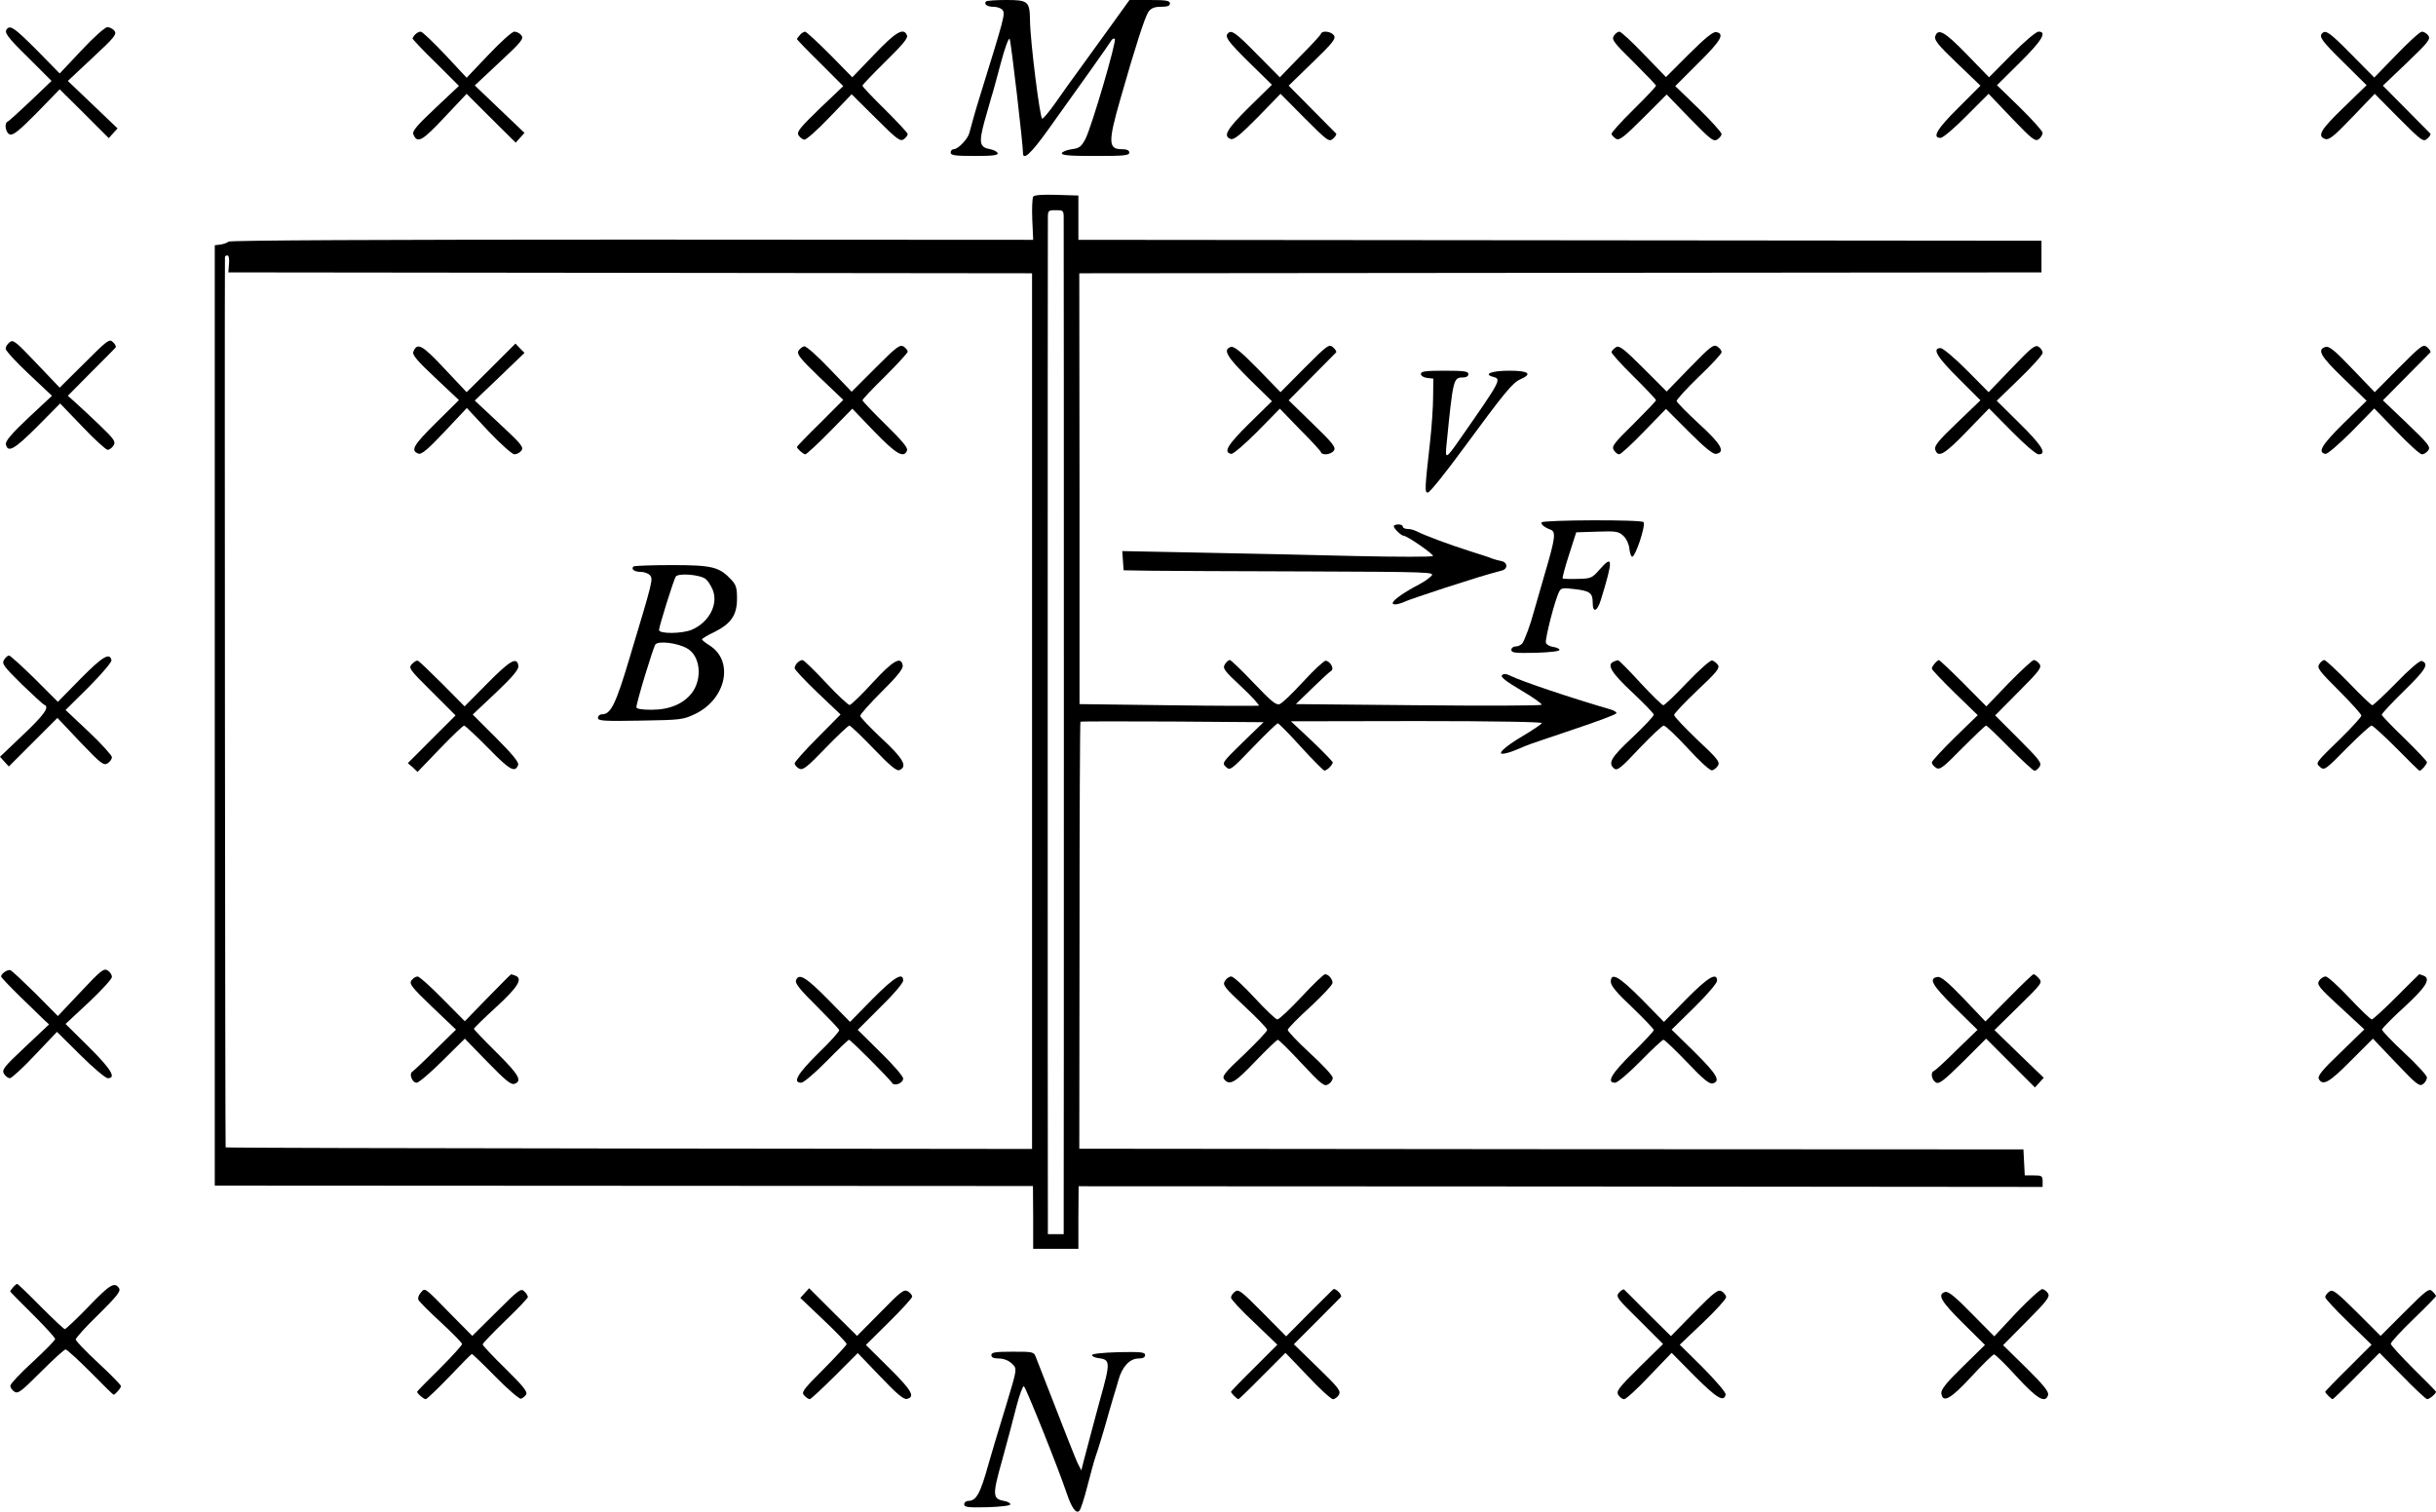 <?xml version="1.0" standalone="no"?>
<!DOCTYPE svg PUBLIC "-//W3C//DTD SVG 20010904//EN"
 "http://www.w3.org/TR/2001/REC-SVG-20010904/DTD/svg10.dtd">
<svg version="1.0" xmlns="http://www.w3.org/2000/svg"
 width="1077.498pt" height="668.802pt" viewBox="0 0 1077.498 668.802"
 preserveAspectRatio="xMidYMid meet">
<g transform="translate(-62.502,740) scale(0.1,-0.1)"
fill="#000000" stroke="none">
<g>
<path d="M4987 7394 c-12 -12 4 -24 32 -24 16 0 34 -6 40 -14 13 -16 11 -26
-100 -383 -23 -74 -37 -126 -46 -160 -6 -27 -50 -73 -69 -73 -8 0 -14 -7 -14
-15 0 -12 18 -15 106 -15 80 0 105 3 102 13 -3 6 -17 14 -33 17 -47 8 -51 28
-26 121 13 46 27 95 31 109 5 14 23 80 41 148 18 69 36 117 40 110 6 -11 59
-467 59 -505 0 -35 36 -2 111 103 138 192 270 378 279 394 5 8 12 12 16 8 9
-10 -103 -391 -130 -443 -18 -34 -27 -41 -60 -45 -22 -3 -41 -11 -44 -17 -3
-10 31 -13 147 -13 128 0 151 2 151 15 0 10 -10 15 -34 15 -59 0 -60 32 -5
223 68 238 108 361 124 385 12 16 26 22 56 22 28 0 39 4 39 15 0 12 -17 15
-89 15 l-90 0 -77 -107 c-43 -60 -105 -145 -138 -191 -34 -46 -84 -116 -111
-155 -28 -40 -55 -72 -60 -72 -10 0 -53 343 -54 433 -1 86 -8 92 -105 92 -45
0 -86 -3 -89 -6z"/>
</g>
<g>
<path d="M657 7273 c-16 -15 -2 -35 95 -130 l101 -101 -92 -88 c-52 -49 -97
-90 -102 -92 -17 -7 -9 -51 10 -57 15 -4 42 18 120 97 l100 103 109 -108 108
-108 20 22 19 21 -110 105 -110 105 110 103 c97 90 108 104 96 119 -7 9 -22
16 -31 16 -10 0 -62 -46 -114 -102 l-97 -103 -101 103 c-96 96 -116 111 -131
95z"/>
</g>
<g>
<path d="M2462 7248 c-7 -7 -12 -15 -12 -18 0 -4 46 -53 103 -108 l102 -102
-104 -98 c-79 -74 -103 -102 -98 -115 17 -44 39 -32 138 74 l98 104 108 -108
109 -108 19 21 20 22 -110 105 -110 105 110 103 c97 90 108 104 96 119 -7 9
-21 16 -31 16 -10 0 -61 -46 -114 -102 l-97 -102 -95 102 c-53 56 -101 102
-108 102 -7 0 -17 -5 -24 -12z"/>
</g>
<g>
<path d="M4163 7245 c-7 -8 -13 -16 -13 -18 0 -2 46 -50 103 -106 l102 -102
-105 -100 c-87 -84 -102 -103 -93 -117 5 -9 17 -18 25 -20 8 -2 59 43 112 99
l98 102 107 -106 c94 -94 108 -104 124 -93 9 7 17 17 17 23 0 5 -45 53 -100
108 -55 54 -100 101 -100 106 0 4 46 52 102 107 73 72 100 103 95 115 -14 37
-49 17 -145 -84 l-97 -101 -99 101 c-55 55 -105 101 -110 101 -6 -1 -17 -7
-23 -15z"/>
</g>
<g>
<path d="M6057 7253 c-16 -15 -2 -35 93 -129 l101 -99 -101 -99 c-99 -98 -117
-129 -81 -141 15 -4 42 18 120 97 l100 103 107 -108 c102 -102 108 -106 126
-90 10 9 16 19 13 22 -3 3 -51 52 -108 109 l-102 103 106 103 c91 88 104 105
94 120 -13 17 -51 22 -57 7 -1 -6 -43 -51 -93 -101 l-89 -92 -100 101 c-94 96
-114 110 -129 94z"/>
</g>
<g>
<path d="M7763 7241 c-10 -16 0 -30 88 -116 54 -54 99 -101 99 -104 0 -4 -45
-52 -100 -106 -55 -54 -99 -103 -97 -108 2 -6 11 -15 20 -21 14 -9 34 6 120
92 l104 104 103 -106 c91 -93 104 -104 121 -93 10 6 19 18 19 24 0 7 -46 58
-102 113 l-103 99 103 103 c100 99 117 129 78 136 -13 3 -50 -27 -121 -98
l-101 -101 -97 100 c-53 56 -102 101 -109 101 -7 0 -18 -8 -25 -19z"/>
</g>
<g>
<path d="M9185 7239 c-5 -16 13 -39 97 -119 l103 -99 -97 -97 c-95 -94 -119
-134 -79 -134 10 0 62 44 115 98 l97 97 102 -107 c90 -94 104 -105 120 -94 9
7 17 20 17 28 0 8 -46 59 -101 113 l-101 98 101 100 c98 97 122 137 83 137
-11 0 -64 -45 -119 -101 l-100 -101 -98 101 c-98 101 -128 118 -140 80z"/>
</g>
<g>
<path d="M10897 7253 c-16 -15 -2 -35 95 -130 l101 -100 -101 -98 c-102 -98
-120 -128 -81 -140 16 -5 39 13 119 97 l99 103 107 -108 c102 -102 108 -106
126 -90 10 9 16 19 13 22 -3 3 -51 52 -108 109 l-102 103 107 102 c94 90 105
104 94 120 -7 9 -20 17 -28 17 -9 0 -59 -46 -113 -102 l-98 -101 -100 101
c-95 97 -115 111 -130 95z"/>
</g>
<g>
<path d="M5195 6530 c-4 -7 -6 -52 -4 -101 l4 -90 -1774 1 c-1091 0 -1778 -3
-1785 -9 -6 -5 -22 -11 -36 -13 l-25 -3 0 -2080 0 -2080 1810 -1 1809 -1 1
-139 0 -139 100 0 100 0 0 139 1 138 2132 -1 2132 -2 0 25 c0 24 -4 26 -40 26
l-39 0 -3 58 -3 57 -2088 1 -2088 2 1 943 c0 518 2 944 4 946 1 2 184 2 406 1
l404 -3 -93 -90 c-90 -88 -92 -91 -73 -108 18 -17 22 -14 120 88 56 58 105
105 109 105 5 -1 51 -47 103 -105 52 -57 99 -104 103 -104 10 -1 37 25 37 36
0 4 -42 47 -92 95 l-93 87 558 1 c349 0 556 -4 552 -9 -3 -6 -42 -32 -86 -58
-84 -50 -120 -86 -76 -76 20 4 36 10 92 34 11 5 106 37 210 72 105 35 190 67
190 72 0 5 -11 12 -25 16 -181 53 -390 123 -448 151 -16 8 -26 8 -33 1 -8 -8
17 -27 86 -68 53 -31 93 -60 89 -63 -5 -4 -252 -5 -548 -2 l-539 5 72 70 c39
38 77 73 84 77 15 9 -3 42 -24 45 -8 0 -52 -41 -99 -92 -47 -51 -94 -97 -105
-100 -15 -6 -37 12 -115 94 -52 55 -100 101 -105 101 -6 0 -16 -9 -22 -19 -11
-18 -3 -28 73 -99 47 -44 81 -82 77 -84 -4 -1 -185 -1 -400 2 l-393 5 0 953
-1 953 2128 2 2128 2 0 70 0 70 -2130 2 -2130 2 0 98 0 98 -97 3 c-63 2 -99
-1 -103 -8z m135 -97 c1 -55 1 -4312 0 -4410 l0 -83 -35 0 -35 0 0 83 c-1 98
-1 4355 0 4410 0 36 1 37 35 37 34 0 35 -1 35 -37z m-3692 -200 l-3 -38 1778
-2 1777 -2 0 -1937 0 -1937 -1782 2 c-980 1 -1784 3 -1785 5 -2 2 -5 3692 -3
3939 0 4 5 7 11 7 6 0 9 -15 7 -37z"/>
<g>
<path d="M2797 5772 l-108 -107 -98 104 c-99 106 -121 118 -138 74 -5 -13 19
-41 98 -115 l104 -98 -103 -102 c-100 -99 -112 -121 -76 -135 13 -5 43 20 116
98 l98 104 96 -103 c53 -56 105 -102 114 -102 10 0 24 7 31 16 12 15 1 29 -96
119 l-110 103 110 105 110 106 -20 20 -20 21 -108 -108z"/>
</g>
<g>
<path d="M4498 5773 l-106 -106 -98 102 c-53 56 -104 101 -112 99 -8 -2 -20
-11 -25 -20 -9 -14 6 -33 93 -117 l105 -100 -102 -102 c-57 -56 -103 -104
-103 -106 0 -8 29 -33 37 -33 5 0 54 45 109 101 l99 101 97 -101 c97 -100 131
-120 145 -84 5 12 -22 43 -95 115 -56 55 -102 103 -102 107 0 5 45 52 100 106
55 55 100 104 100 109 0 6 -8 16 -18 23 -17 10 -32 -2 -124 -94z"/>
</g>
<g>
<path d="M3427 4894 c-12 -12 4 -24 32 -24 16 0 34 -7 41 -15 14 -17 14 -20
-87 -355 -64 -216 -86 -260 -125 -260 -10 0 -18 -7 -18 -16 0 -13 23 -15 188
-12 182 3 189 4 245 31 135 67 169 234 60 302 -18 11 -32 23 -33 26 0 4 25 19
55 33 74 37 100 75 100 148 0 46 -4 61 -25 83 -53 57 -84 65 -263 65 -90 0
-167 -3 -170 -6z m320 -56 c9 -7 22 -28 30 -46 27 -64 -15 -145 -92 -178 -43
-18 -145 -19 -145 -1 1 18 64 220 74 236 11 17 109 9 133 -11z m-82 -307 c58
-33 68 -134 20 -197 -37 -48 -99 -74 -178 -74 -43 0 -67 4 -67 11 0 21 74 264
84 278 13 17 99 7 141 -18z"/>
</g>
<g>
<path d="M2447 4462 c-16 -17 -11 -24 88 -122 l105 -105 -105 -105 -106 -106
22 -19 21 -20 99 103 c54 56 102 102 107 102 4 0 53 -45 107 -100 96 -98 118
-110 132 -74 4 11 -24 46 -97 119 l-104 104 103 97 c75 71 101 103 99 118 -6
42 -35 26 -136 -76 l-102 -103 -99 100 c-54 54 -103 101 -108 102 -5 2 -17 -5
-26 -15z"/>
</g>
<g>
<path d="M4152 4468 c-7 -7 -12 -17 -12 -24 0 -7 46 -55 102 -109 l101 -96
-101 -102 c-56 -56 -102 -108 -102 -114 0 -7 9 -17 19 -23 17 -9 33 3 117 90
53 55 101 100 106 100 5 0 53 -46 107 -102 72 -75 102 -100 114 -95 38 15 18
51 -78 140 -52 49 -95 94 -95 100 0 7 43 55 95 107 67 66 95 101 93 115 -6 44
-42 24 -133 -75 -49 -54 -95 -98 -102 -99 -6 0 -54 44 -105 99 -51 55 -98 100
-103 100 -6 0 -16 -5 -23 -12z"/>
</g>
<g>
<path d="M2782 2986 l-101 -104 -98 99 c-53 54 -103 99 -111 99 -8 0 -20 -8
-27 -17 -11 -15 0 -30 92 -118 l105 -100 -91 -89 c-50 -50 -96 -93 -102 -97
-16 -10 -1 -49 19 -49 9 0 61 44 115 98 l98 97 100 -103 c79 -81 104 -102 119
-97 37 12 20 41 -80 140 -55 54 -99 101 -99 104 1 3 45 47 99 96 97 89 119
126 84 139 -9 3 -17 6 -18 6 -2 0 -48 -47 -104 -104z"/>
</g>
<g>
<path d="M4146 3063 c-5 -13 18 -42 91 -114 53 -53 99 -101 100 -106 2 -5 -39
-51 -92 -102 -92 -91 -116 -131 -76 -131 10 0 60 42 112 95 51 52 96 95 99 95
8 0 179 -172 191 -191 10 -16 49 -1 49 20 0 9 -45 62 -101 116 l-100 99 100
100 c56 54 101 107 101 118 0 39 -40 15 -136 -82 l-99 -101 -99 101 c-98 99
-128 116 -140 83z"/>
</g>
</g>
<g>
<path d="M668 5886 c-10 -7 -18 -20 -18 -29 0 -8 46 -59 103 -112 l102 -96
-104 -97 c-75 -71 -102 -103 -100 -117 8 -40 37 -24 138 77 l102 103 98 -102
c54 -57 105 -103 112 -103 8 0 20 9 26 19 11 17 4 27 -60 89 -40 38 -88 83
-107 100 l-35 31 102 103 c57 57 106 106 109 110 4 4 -1 15 -11 24 -16 16 -23
11 -126 -92 l-110 -109 -102 107 c-92 97 -104 107 -119 94z"/>
</g>
<g>
<path d="M6396 5773 l-107 -108 -100 103 c-78 79 -105 101 -120 97 -36 -12
-18 -43 81 -141 l101 -99 -101 -99 c-96 -95 -115 -127 -79 -134 9 -1 58 41
115 98 l100 102 89 -92 c50 -50 92 -95 93 -101 6 -15 44 -10 57 7 10 15 -3 32
-94 120 l-106 103 102 103 c57 57 105 106 108 109 3 3 -3 13 -13 22 -18 16
-24 12 -126 -90z"/>
</g>
<g>
<path d="M8100 5774 l-103 -106 -104 104 c-86 86 -106 101 -120 92 -9 -6 -18
-15 -20 -21 -2 -5 42 -54 97 -108 55 -54 100 -102 100 -106 0 -3 -45 -50 -99
-104 -88 -86 -98 -100 -88 -116 7 -11 17 -19 24 -19 7 0 56 45 109 100 l98
101 102 -102 c70 -70 107 -100 120 -97 42 8 23 43 -76 133 -54 50 -98 95 -99
101 0 6 44 55 99 108 55 52 100 101 100 108 0 7 -9 19 -19 25 -17 11 -30 0
-121 -93z"/>
</g>
<g>
<path d="M9523 5771 l-102 -106 -97 98 c-53 53 -105 97 -115 97 -40 0 -16 -40
79 -134 l97 -97 -103 -99 c-84 -80 -102 -103 -97 -119 12 -39 42 -21 140 81
l98 101 100 -101 c55 -56 108 -102 119 -102 39 0 15 40 -84 137 l-101 100 101
98 c56 54 102 105 102 114 0 9 -8 21 -18 27 -15 10 -32 -4 -119 -95z"/>
</g>
<g>
<path d="M11236 5773 l-107 -108 -99 103 c-80 84 -103 102 -119 97 -39 -12
-21 -42 81 -140 l101 -98 -102 -100 c-97 -96 -116 -128 -80 -135 9 -1 58 41
116 99 l100 102 98 -101 c54 -56 104 -102 113 -102 8 0 21 8 28 18 11 15 0 29
-94 119 l-107 102 102 103 c57 57 105 106 108 109 3 3 -3 13 -13 22 -18 16
-24 12 -126 -90z"/>
</g>
<g>
<path d="M6910 5746 c0 -9 12 -16 28 -18 l27 -3 -1 -80 c0 -44 -6 -132 -13
-195 -24 -214 -25 -230 -10 -229 8 0 77 86 154 191 189 257 220 294 255 310
55 24 37 38 -49 38 -77 0 -117 -15 -72 -27 38 -10 37 -13 -146 -275 -64 -92
-67 -93 -59 -18 28 282 30 290 71 290 16 0 25 6 25 15 0 12 -18 15 -105 15
-85 0 -105 -3 -105 -14z"/>
</g>
<g>
<path d="M7444 5089 c-5 -8 14 -23 39 -32 25 -9 22 -36 -24 -192 -22 -77 -44
-153 -49 -170 -14 -54 -42 -130 -52 -142 -6 -7 -19 -13 -29 -13 -11 0 -19 -7
-19 -15 0 -13 16 -15 108 -13 65 2 106 7 105 13 -1 6 -14 11 -28 13 -15 2 -29
10 -32 18 -5 15 40 192 59 227 8 16 17 17 66 11 70 -8 82 -17 82 -61 0 -46 20
-39 36 13 55 179 54 202 -5 135 -34 -39 -39 -41 -99 -42 -34 -1 -64 0 -65 2
-2 2 10 49 28 104 l32 100 93 3 c84 3 95 1 116 -19 13 -12 24 -36 26 -55 2
-19 7 -35 12 -37 14 -3 61 137 51 153 -7 12 -444 10 -451 -1z"/>
</g>
<g>
<path d="M6790 5072 c0 -10 33 -42 43 -42 16 0 137 -84 130 -90 -4 -4 -156 -4
-338 0 -181 5 -489 11 -683 15 l-353 7 3 -42 3 -43 125 -2 c69 -1 379 -2 689
-3 537 -2 563 -3 548 -19 -9 -10 -33 -27 -54 -38 -62 -32 -111 -66 -117 -80
-5 -14 22 -11 59 6 11 5 88 31 170 58 134 43 171 55 253 77 28 7 26 37 -3 42
-11 2 -29 7 -40 11 -11 5 -51 18 -90 30 -95 30 -206 71 -247 92 -10 5 -27 9
-38 9 -11 0 -20 5 -20 10 0 6 -9 10 -20 10 -11 0 -20 -4 -20 -8z"/>
</g>
<g>
<path d="M643 4481 c-11 -17 -2 -29 78 -108 50 -48 94 -89 100 -91 24 -9 1
-43 -93 -132 l-103 -98 19 -21 20 -22 108 108 107 107 101 -107 c91 -95 103
-105 121 -94 10 6 19 19 19 27 0 8 -46 59 -102 112 l-103 97 103 102 c58 59
101 109 100 118 -7 36 -39 17 -136 -81 l-101 -103 -103 103 c-57 56 -108 102
-113 102 -6 0 -16 -9 -22 -19z"/>
</g>
<g>
<path d="M7763 4473 c-33 -13 -10 -50 82 -136 52 -49 95 -93 95 -99 0 -6 -43
-52 -95 -101 -94 -88 -109 -113 -80 -137 13 -11 30 2 111 89 53 55 101 101
108 101 8 0 55 -45 106 -100 53 -58 99 -100 108 -98 8 2 20 11 26 21 10 16 -3
32 -92 115 -56 54 -102 102 -102 109 0 6 46 55 102 108 86 81 101 99 92 113
-6 9 -18 18 -26 20 -8 2 -57 -42 -111 -98 -52 -55 -99 -100 -105 -100 -5 0
-51 45 -102 100 -50 55 -95 100 -98 99 -4 0 -13 -3 -19 -6z"/>
</g>
<g>
<path d="M9183 4465 c-7 -8 -13 -18 -13 -23 0 -5 46 -53 101 -107 l102 -99
-102 -99 c-55 -54 -101 -104 -101 -110 0 -7 8 -17 19 -24 16 -10 30 0 116 88
54 54 101 99 105 99 4 0 51 -45 105 -100 55 -55 104 -100 109 -100 6 0 16 8
23 19 10 16 -2 31 -93 122 l-104 104 104 105 c93 93 103 107 92 123 -7 9 -18
17 -25 17 -6 0 -56 -46 -111 -102 l-99 -103 -102 103 c-56 56 -105 102 -108
102 -3 -1 -12 -7 -18 -15z"/>
</g>
<g>
<path d="M10883 4461 c-10 -16 1 -30 88 -117 54 -54 99 -104 99 -110 0 -5 -40
-50 -89 -98 -119 -116 -114 -110 -93 -130 18 -15 24 -11 117 84 55 55 104 100
110 100 6 0 55 -45 110 -100 54 -55 100 -100 102 -100 8 0 33 29 33 38 0 5
-45 52 -100 106 -55 53 -100 100 -100 104 0 5 45 53 100 107 96 94 110 118 77
131 -8 3 -54 -36 -112 -96 -54 -55 -102 -100 -107 -100 -4 0 -51 45 -104 100
-54 55 -102 100 -108 100 -6 0 -16 -8 -23 -19z"/>
</g>
<g>
<path d="M982 3012 l-101 -107 -99 100 c-55 54 -105 101 -111 103 -12 4 -41
-15 -41 -28 0 -4 37 -43 81 -86 45 -44 93 -90 106 -103 l25 -23 -106 -100
c-95 -89 -104 -101 -93 -119 6 -10 18 -19 26 -19 7 0 58 46 111 103 l97 102
103 -102 c57 -57 112 -103 122 -103 39 0 14 41 -84 138 l-103 102 103 96 c56
53 102 103 102 112 0 10 -8 22 -19 29 -17 10 -30 0 -119 -95z"/>
</g>
<g>
<path d="M6382 2990 c-52 -55 -99 -100 -107 -100 -7 0 -52 43 -100 95 -48 52
-94 95 -104 95 -9 0 -22 -9 -28 -20 -11 -17 -3 -28 87 -112 55 -51 100 -98
100 -104 0 -7 -46 -55 -101 -108 -87 -81 -100 -98 -89 -111 24 -29 48 -15 138
80 50 52 95 95 99 95 5 0 52 -47 106 -105 88 -94 100 -103 117 -92 11 6 20 19
20 29 0 9 -45 58 -100 108 -55 51 -100 98 -99 104 0 6 45 52 99 101 54 50 98
97 99 106 1 17 -18 39 -33 39 -6 0 -53 -45 -104 -100z"/>
</g>
<g>
<path d="M9510 2985 l-103 -104 -95 100 c-70 73 -101 99 -116 97 -42 -6 -26
-35 74 -134 l102 -100 -92 -89 c-50 -50 -95 -91 -101 -93 -16 -6 -10 -40 9
-51 14 -8 34 7 120 92 l102 102 108 -108 108 -108 19 21 20 22 -109 105 -109
106 107 105 c102 100 106 105 90 123 -9 11 -20 19 -24 19 -4 0 -53 -47 -110
-105z"/>
</g>
<g>
<path d="M11225 2990 c-55 -55 -104 -100 -109 -100 -5 0 -50 43 -99 95 -49 52
-96 95 -105 95 -10 0 -23 -9 -29 -19 -11 -17 -1 -30 94 -117 l106 -98 -105
-102 c-84 -80 -103 -105 -96 -118 18 -31 46 -15 142 82 l97 97 102 -107 c91
-96 104 -106 120 -94 9 7 17 20 17 29 0 9 -45 58 -100 109 -55 51 -99 98 -99
103 1 6 45 51 99 100 97 89 119 126 84 139 -9 3 -16 6 -18 6 -1 0 -46 -45
-101 -100z"/>
</g>
<g>
<path d="M7750 3056 c0 -17 27 -49 95 -113 52 -50 95 -95 95 -100 0 -5 -43
-51 -95 -102 -92 -91 -116 -131 -76 -131 10 0 60 42 112 95 51 52 97 95 102
95 5 0 52 -45 104 -99 71 -75 99 -98 114 -94 36 10 19 40 -81 139 l-101 99
101 99 c56 55 100 107 100 117 0 40 -40 16 -136 -81 l-99 -101 -99 101 c-100
101 -136 121 -136 76z"/>
</g>
<g>
<path d="M683 1705 c-7 -8 -13 -16 -13 -18 0 -2 45 -48 100 -102 55 -55 100
-104 99 -109 -1 -6 -45 -51 -99 -101 -54 -49 -99 -97 -99 -105 -1 -8 7 -20 18
-27 16 -10 30 1 117 88 54 54 103 99 109 99 6 0 55 -45 110 -100 54 -55 100
-100 102 -100 8 0 33 29 33 38 0 5 -45 51 -100 102 -55 51 -100 98 -100 104 0
7 45 57 101 111 79 78 99 103 91 115 -19 31 -41 18 -135 -80 -53 -55 -101
-100 -105 -100 -5 0 -52 45 -107 100 -54 55 -101 100 -104 100 -3 -1 -12 -7
-18 -15z"/>
</g>
<g>
<path d="M2486 1681 c-9 -10 -14 -24 -10 -32 4 -8 48 -52 99 -99 51 -47 93
-90 94 -96 0 -5 -44 -54 -99 -109 -55 -54 -100 -100 -100 -102 0 -8 29 -33 38
-33 5 0 52 45 105 100 52 55 97 100 99 100 3 0 50 -45 104 -100 54 -55 105
-99 113 -98 7 2 18 10 23 18 8 12 -12 37 -91 115 -56 54 -101 103 -101 107 0
5 45 52 100 105 55 53 100 100 100 105 0 5 -7 17 -16 25 -14 15 -25 7 -123
-91 l-107 -106 -93 94 c-122 125 -115 120 -135 97z"/>
</g>
<g>
<path d="M4184 1679 l-19 -21 103 -98 c56 -53 102 -101 102 -106 0 -5 -46 -54
-102 -111 -92 -92 -100 -103 -85 -117 8 -9 19 -16 24 -16 4 0 54 46 110 102
l102 102 99 -103 c71 -75 103 -102 117 -100 40 8 24 37 -77 137 l-103 102 103
102 c56 55 102 106 102 112 0 6 -9 17 -19 23 -17 11 -31 0 -122 -93 l-103
-104 -106 105 -106 106 -20 -22z"/>
</g>
<g>
<path d="M6088 1686 c-10 -7 -18 -19 -18 -27 0 -7 46 -57 103 -110 l102 -98
-102 -102 c-57 -56 -103 -104 -103 -106 0 -6 27 -33 33 -33 2 0 50 46 106 103
l102 102 98 -102 c53 -57 104 -103 112 -103 8 0 20 9 26 19 10 17 0 31 -94
122 l-105 102 101 101 c55 56 104 104 107 108 8 9 -25 42 -34 34 -4 -3 -52
-52 -108 -107 l-100 -101 -105 106 c-93 94 -106 104 -121 92z"/>
</g>
<g>
<path d="M7787 1682 c-16 -18 -12 -24 89 -123 l105 -105 -105 -103 c-92 -91
-103 -106 -93 -122 7 -11 18 -19 26 -19 8 0 59 46 112 103 l98 102 102 -103
c98 -98 130 -117 137 -81 1 9 -42 59 -100 118 l-103 102 103 98 c56 53 102
104 102 112 0 8 -8 19 -19 26 -16 10 -31 -1 -122 -93 l-103 -105 -101 100
c-55 56 -103 103 -106 106 -3 3 -13 -3 -22 -13z"/>
</g>
<g>
<path d="M9545 1594 l-99 -106 -100 101 c-74 76 -104 100 -118 95 -35 -11 -17
-42 80 -138 l97 -96 -98 -96 c-73 -71 -97 -102 -95 -118 6 -45 41 -26 133 74
50 54 95 98 100 98 6 0 51 -44 100 -98 91 -99 127 -120 139 -82 5 14 -19 44
-96 120 l-103 101 105 106 c89 89 103 108 94 123 -6 9 -17 18 -25 19 -8 1 -59
-46 -114 -103z"/>
</g>
<g>
<path d="M10928 1686 c-10 -7 -18 -18 -18 -25 0 -6 46 -56 103 -111 l102 -99
-102 -102 c-57 -56 -103 -104 -103 -106 0 -6 27 -33 33 -33 2 0 50 46 106 103
l101 102 101 -102 c55 -57 105 -103 110 -103 10 0 39 24 39 33 0 2 -45 48
-100 102 -55 55 -100 104 -100 110 0 7 45 56 100 109 55 53 100 99 100 102 0
3 -7 13 -16 21 -14 15 -25 7 -122 -90 l-107 -107 -105 105 c-93 92 -107 102
-122 91z"/>
</g>
<g>
<path d="M5010 1405 c0 -10 10 -15 33 -15 20 0 42 -8 56 -21 26 -24 26 -21
-20 -174 -44 -144 -68 -224 -81 -270 -37 -134 -55 -165 -90 -165 -10 0 -18 -7
-18 -15 0 -13 16 -15 103 -13 60 2 102 7 101 13 0 6 -13 12 -28 15 -51 9 -52
25 -8 181 22 79 50 186 63 237 13 50 28 91 33 89 8 -3 153 -364 191 -478 21
-61 40 -87 54 -73 6 5 22 55 36 110 14 54 29 110 34 124 10 27 44 138 62 205
6 22 15 51 19 65 5 14 14 47 22 74 16 59 50 96 89 96 19 0 29 5 29 15 0 13
-17 15 -117 13 -70 -2 -118 -7 -118 -13 0 -5 12 -11 27 -13 55 -7 56 -16 8
-187 -8 -28 -48 -179 -72 -270 l-10 -40 -13 25 c-11 21 -52 126 -187 473 -10
27 -11 27 -104 27 -77 0 -94 -3 -94 -15z"/>
</g>
</g>
</svg>
